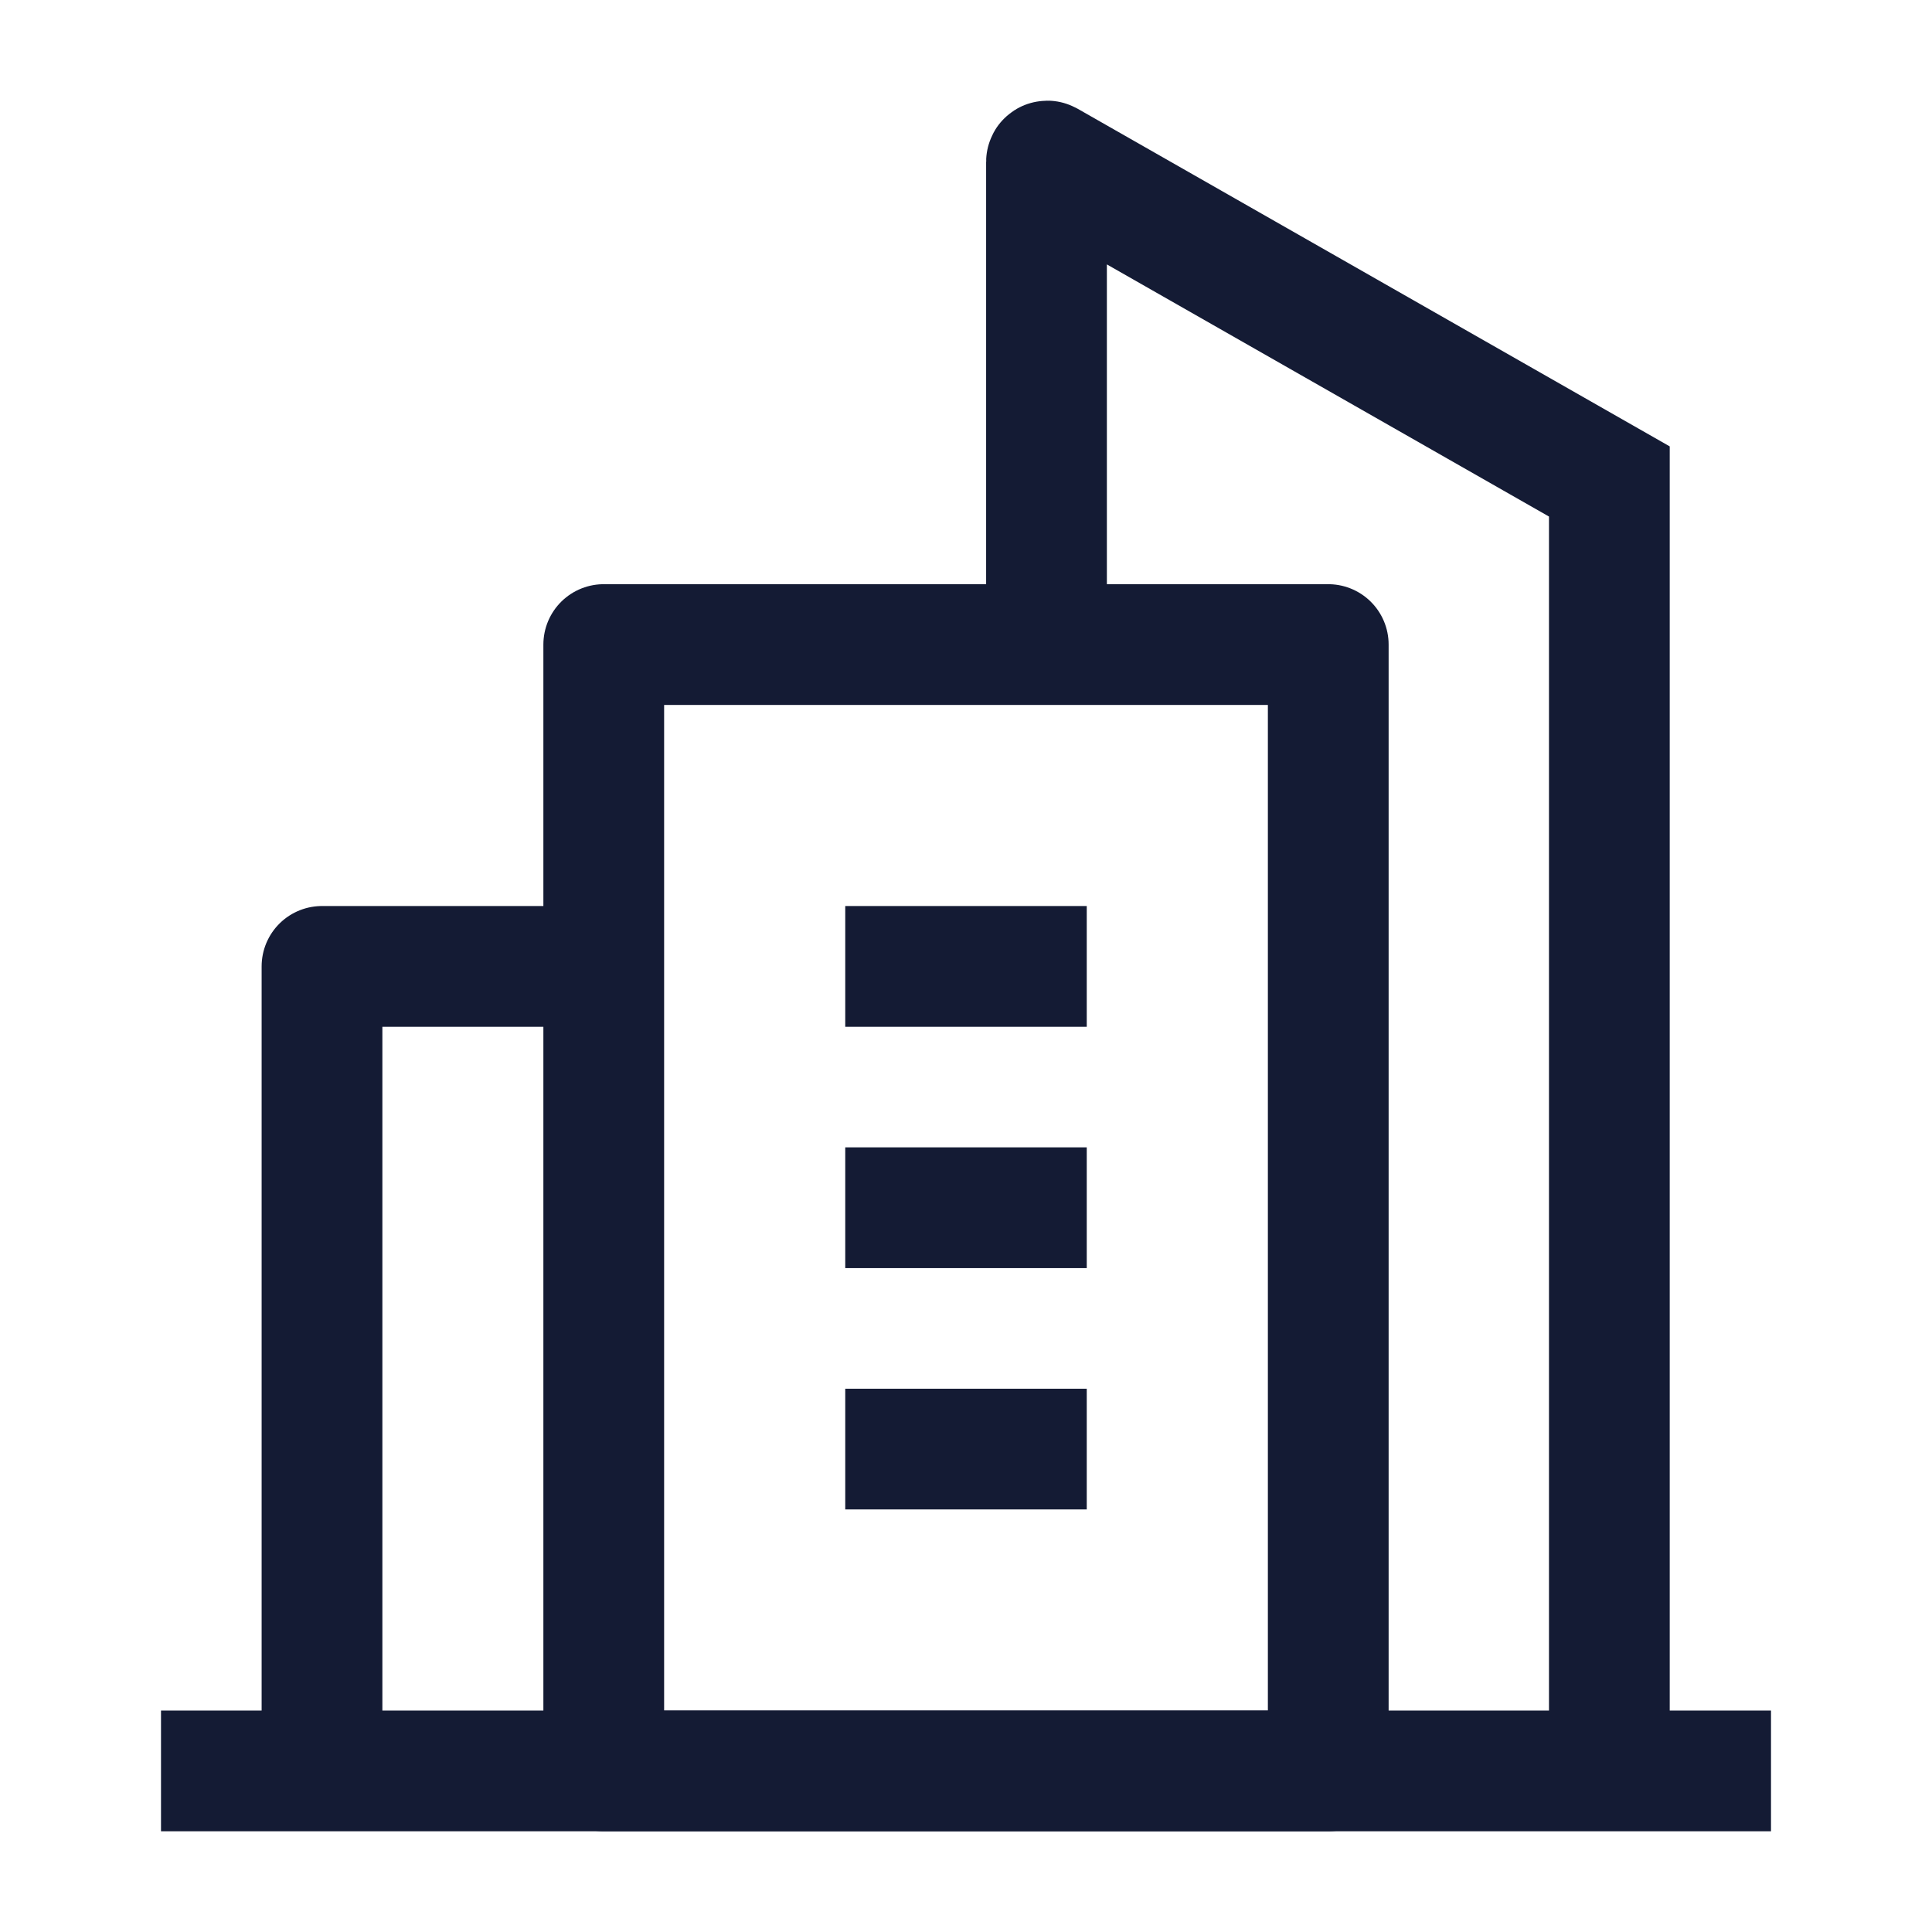 <svg width="24" height="24" viewBox="0 0 24 24" fill="none" xmlns="http://www.w3.org/2000/svg">
<path d="M16.5 8.007H7.5V21.999H16.5V8.007Z" stroke="#141B34" stroke-width="1.5" stroke-linejoin="round"/>
<path d="M10.5 12.005H13.5M10.5 15.003H13.5M10.5 18.001H13.5" stroke="#141B34" stroke-width="1.5" stroke-linejoin="round"/>
<path d="M4 21.999V12.005H7.5" stroke="#141B34" stroke-width="1.5" stroke-linejoin="round"/>
<path d="M22 21.999H2" stroke="#141B34" stroke-width="1.5" stroke-linejoin="round"/>
<path d="M13 7.802V2.011C13 2.003 13.008 1.998 13.015 2.002L19.992 5.981V21.413" stroke="#141B34" stroke-width="1.5"/>
</svg>
